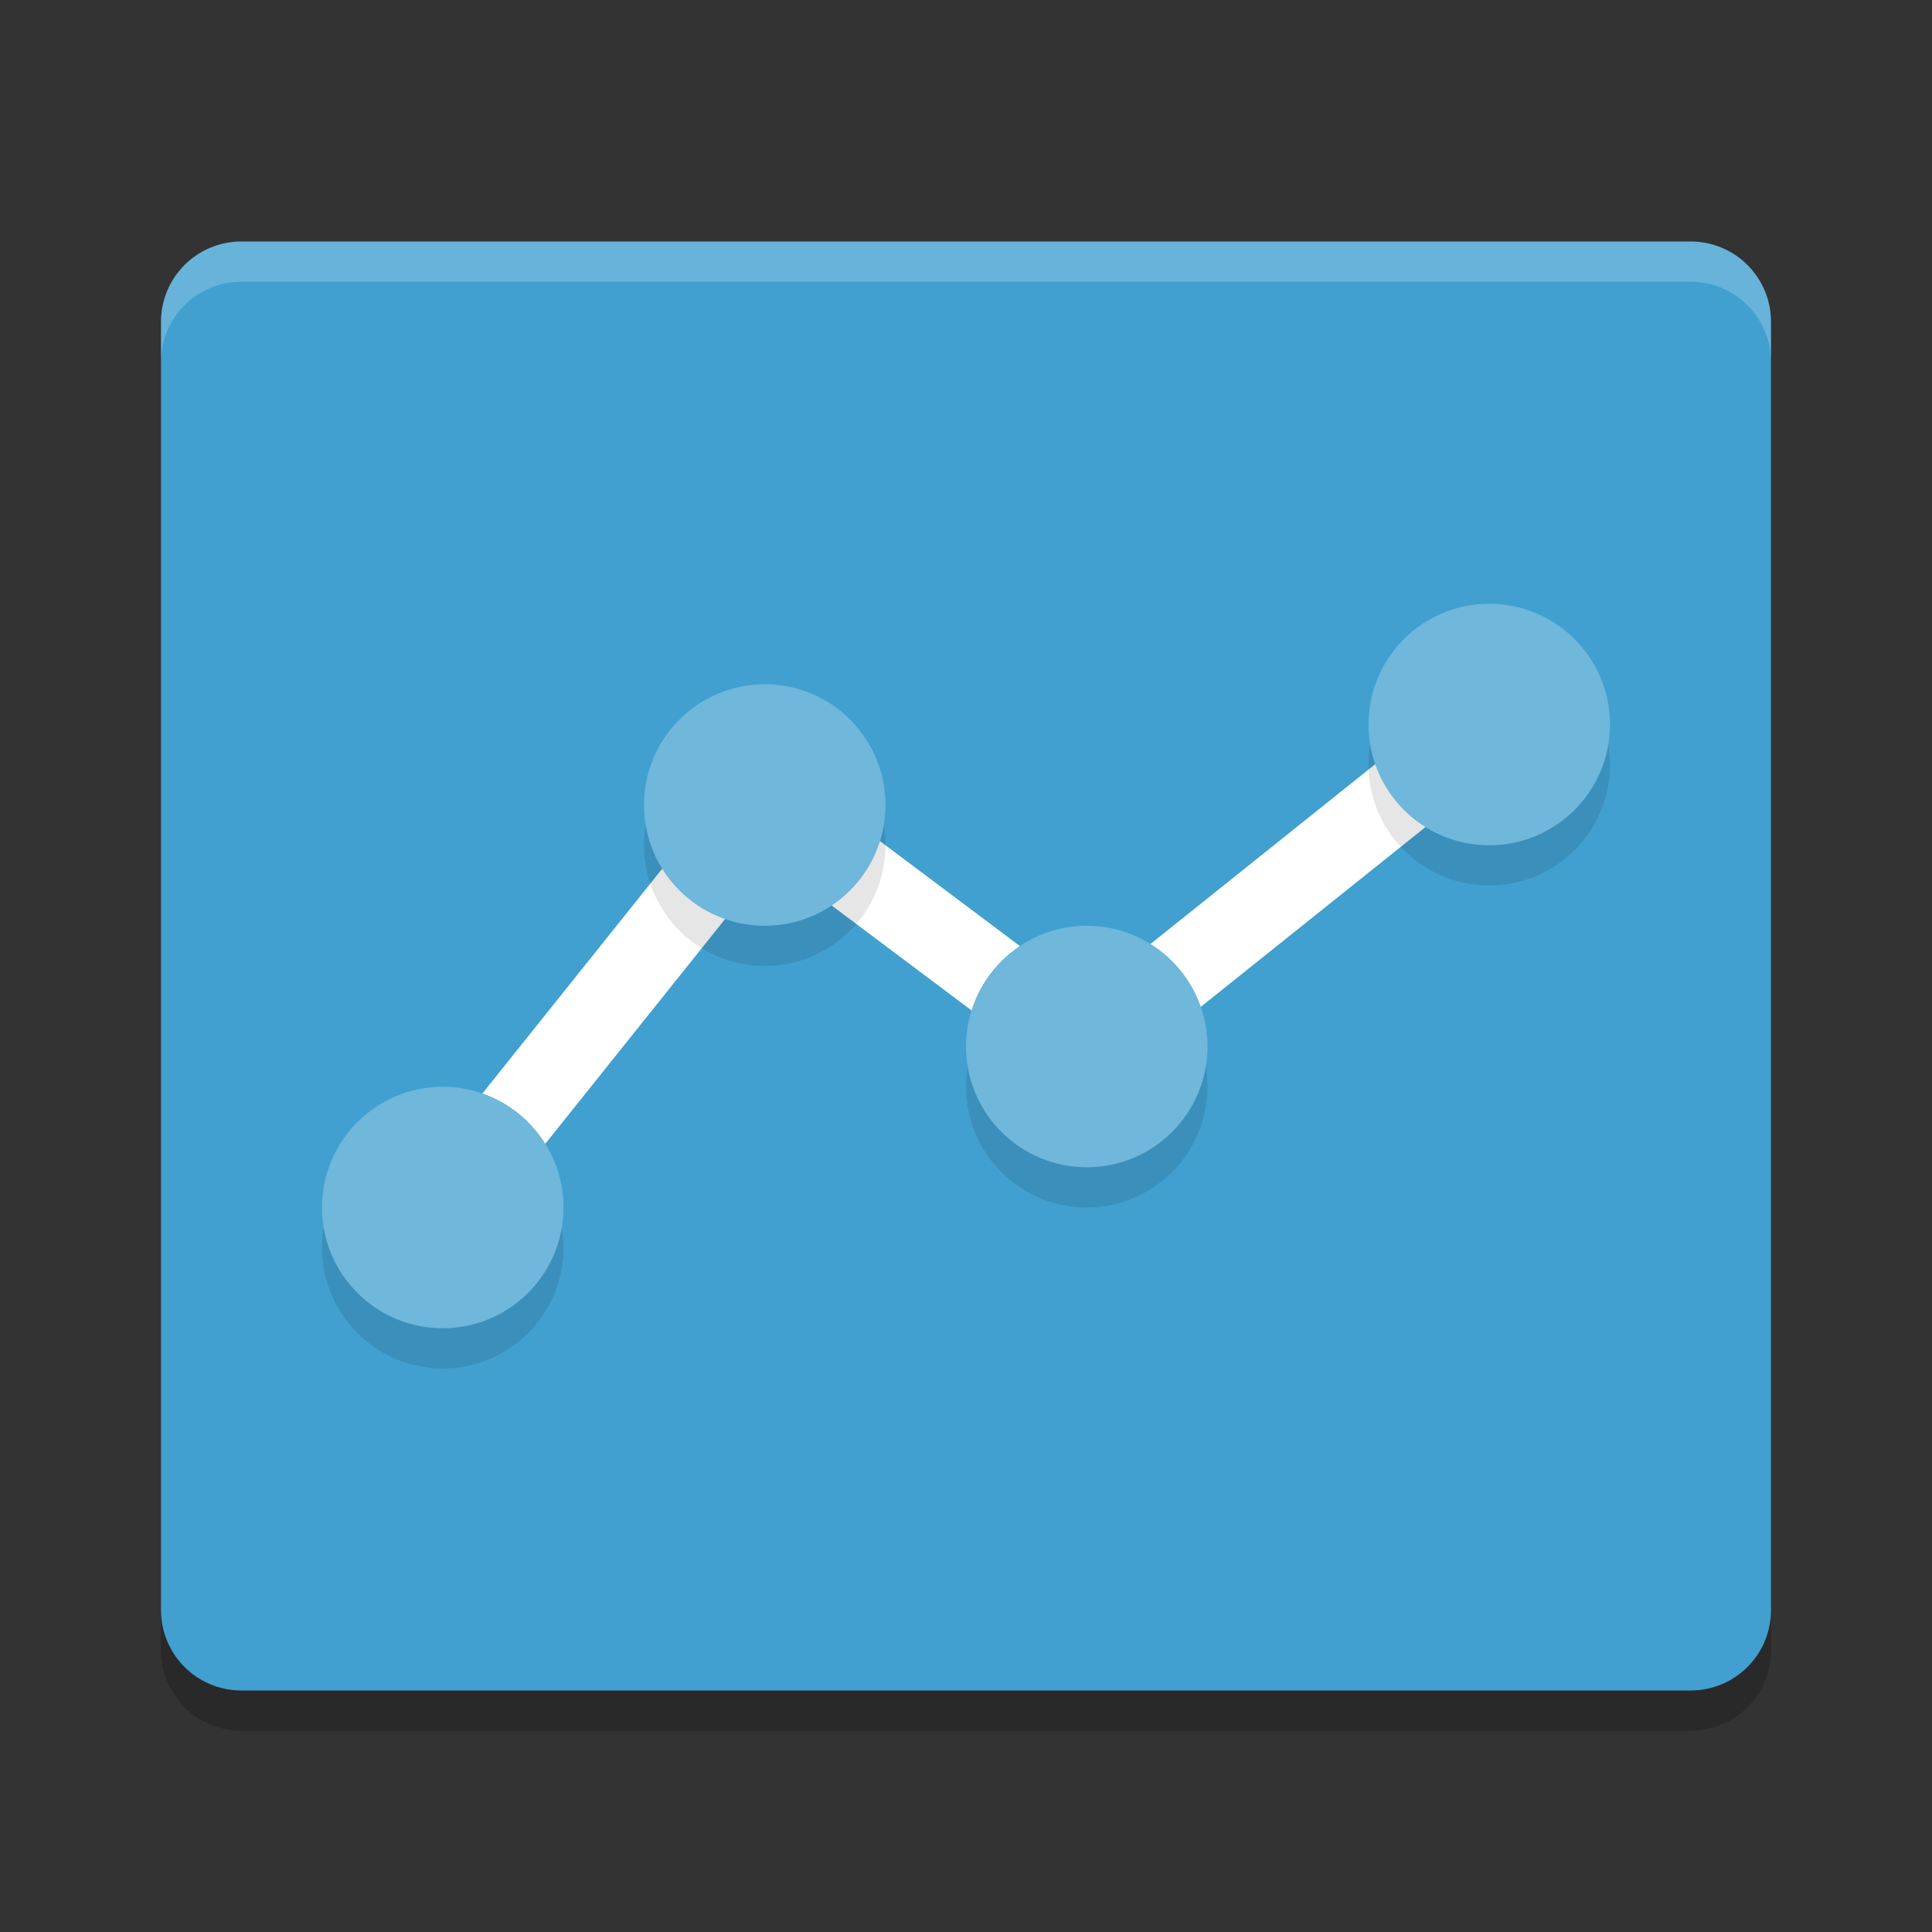 <?xml version="1.0" encoding="UTF-8" standalone="no"?>
<svg
   xmlns:dc="http://purl.org/dc/elements/1.1/"
   xmlns:cc="http://creativecommons.org/ns#"
   xmlns:rdf="http://www.w3.org/1999/02/22-rdf-syntax-ns#"
   xmlns:svg="http://www.w3.org/2000/svg"
   xmlns="http://www.w3.org/2000/svg"
   xmlns:sodipodi="http://sodipodi.sourceforge.net/DTD/sodipodi-0.dtd"
   xmlns:inkscape="http://www.inkscape.org/namespaces/inkscape"
   width="48"
   height="48"
   version="1"
   id="svg28"
   sodipodi:docname="gretl.svg"
   inkscape:version="0.92.5 (2060ec1f9f, 2020-04-08)">
  <rect width="100%" height="100%" fill="#333333" stroke="none"/>
  <defs
     id="defs32" />
  <sodipodi:namedview
     pagecolor="#ffffff"
     bordercolor="#5cadd6"
     borderopacity="1"
     objecttolerance="10"
     gridtolerance="10"
     guidetolerance="10"
     inkscape:pageopacity="0"
     inkscape:pageshadow="2"
     inkscape:window-width="783"
     inkscape:window-height="480"
     id="namedview30"
     showgrid="false"
     inkscape:zoom="4.9166667"
     inkscape:cx="24"
     inkscape:cy="24"
     inkscape:window-x="0"
     inkscape:window-y="28"
     inkscape:window-maximized="0"
     inkscape:current-layer="svg28" />
  <path
     style="opacity:0.2"
     d="M 44,41 V 9 C 44,7.892 43.108,7 42,7 H 6 C 4.892,7 4,7.892 4,9 v 32 c 0,1.108 0.892,2 2,2 h 36 c 1.108,0 2,-0.892 2,-2 z"
     id="path2" />
  <path
     style="fill:#41a0cf;fill-opacity:1"
     d="M 44,40 V 8 C 44,6.892 43.108,6 42,6 H 6 C 4.892,6 4,6.892 4,8 v 32 c 0,1.108 0.892,2 2,2 h 36 c 1.108,0 2,-0.892 2,-2 z"
     id="path4" />
  <path
     style="fill:none;stroke:#ffffff;stroke-width:2"
     d="m 11,30 8,-10 8,6 10,-8"
     id="path6" />
  <g
     style="opacity:0.1"
     transform="translate(0,1)"
     id="g16">
    <circle
       cx="11"
       cy="30"
       r="3"
       id="circle8" />
    <circle
       cx="19"
       cy="20"
       r="3"
       id="circle10" />
    <circle
       cx="27"
       cy="26"
       r="3"
       id="circle12" />
    <circle
       cx="37"
       cy="18"
       r="3"
       id="circle14" />
  </g>
  <circle
     style="fill:#6fb7db;fill-opacity:1"
     cx="11"
     cy="30"
     r="3"
     id="circle18" />
  <circle
     style="fill:#6fb7db;fill-opacity:1"
     cx="19"
     cy="20"
     r="3"
     id="circle20" />
  <circle
     style="fill:#6fb7db;fill-opacity:1"
     cx="27"
     cy="26"
     r="3"
     id="circle22" />
  <circle
     style="fill:#6fb7db;fill-opacity:1"
     cx="37"
     cy="18"
     r="3"
     id="circle24" />
  <path
     style="opacity:0.2;fill:#ffffff"
     d="M 6,6 C 4.892,6 4,6.892 4,8 V 9 C 4,7.892 4.892,7 6,7 h 36 c 1.108,0 2,0.892 2,2 V 8 C 44,6.892 43.108,6 42,6 Z"
     id="path26" />
</svg>
